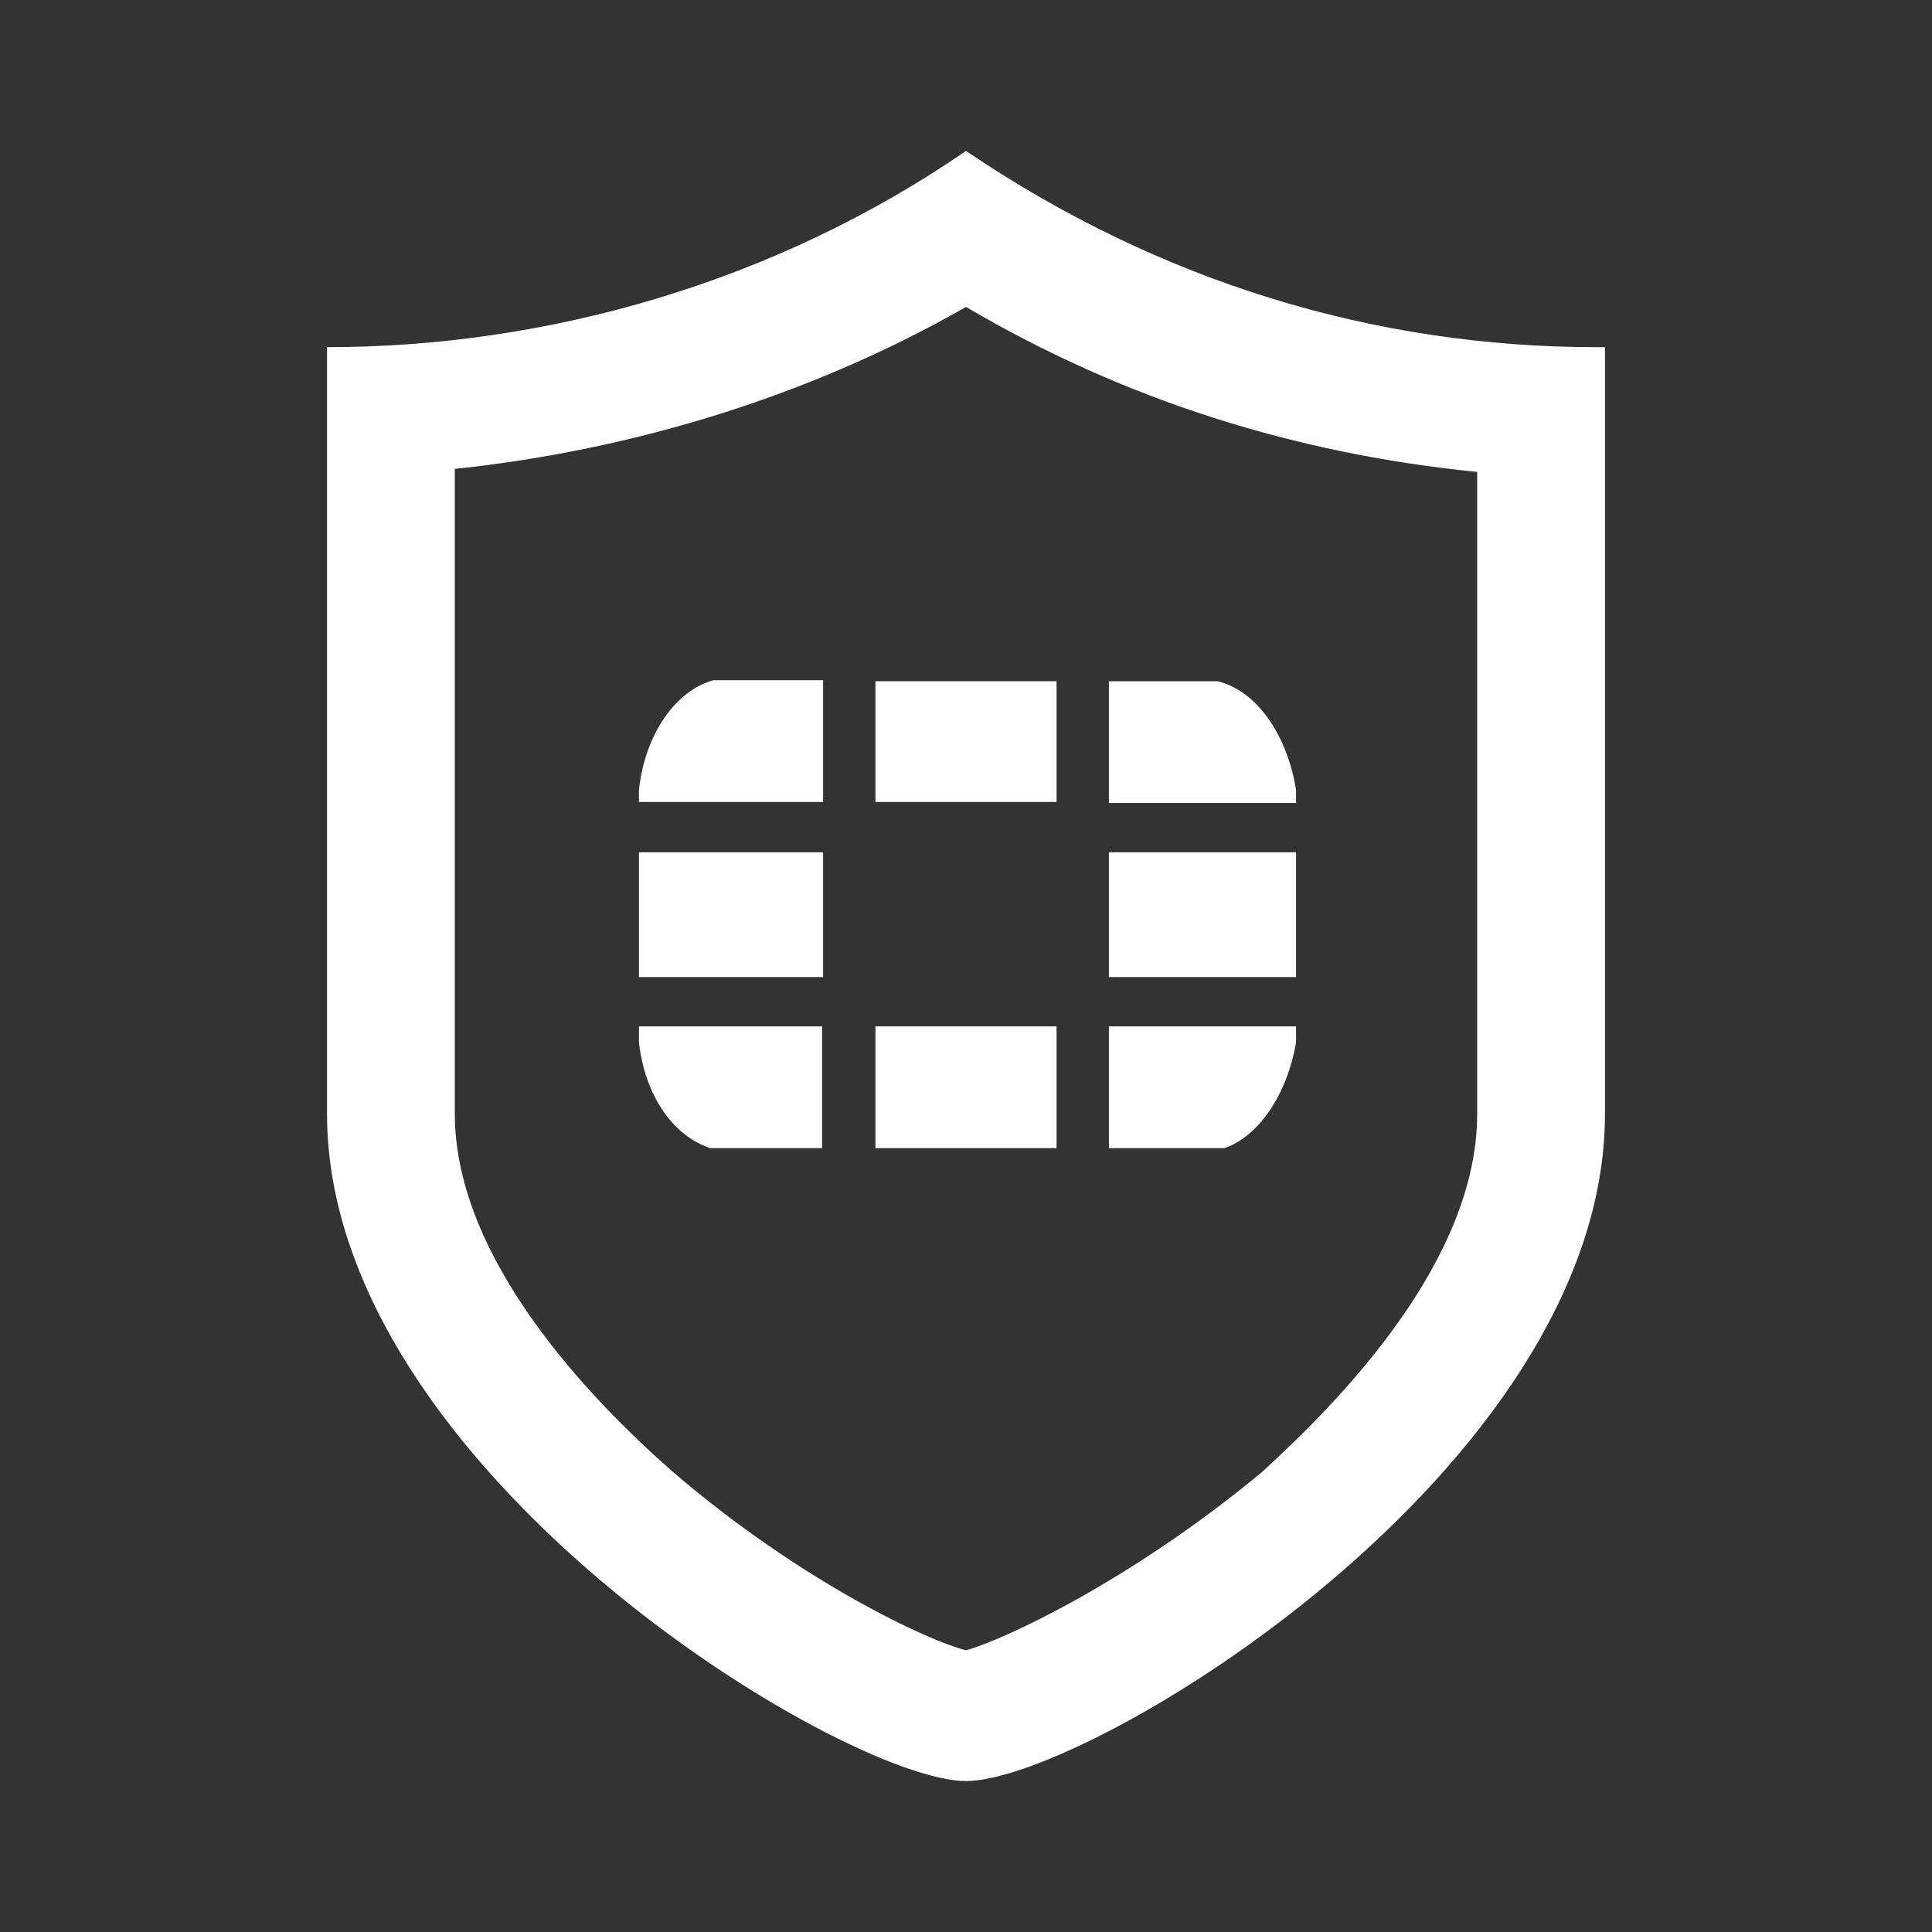 <?xml version="1.0" encoding="utf-8"?>
<!-- Generator: Adobe Illustrator 27.9.0, SVG Export Plug-In . SVG Version: 6.00 Build 0)  -->
<svg version="1.1" id="Security_Networking" xmlns="http://www.w3.org/2000/svg" xmlns:xlink="http://www.w3.org/1999/xlink"
	 x="0px" y="0px" viewBox="0 0 192 192" style="enable-background:new 0 0 192 192;" xml:space="preserve">
<rect x="0" y="0" width="192" height="192" fill="#333333" stroke="none"/>
<style type="text/css">
	.st0{fill:#FFFFFF;}
</style>
<g id="Artwork_48">
	<g id="Layer_1-2">
		<path class="st0" d="M158.6,34.5c-22,0-43.4-6.5-62.6-19.5C77.1,28,54.5,34.5,32.5,34.5l0,0v76.2C32.5,146,83.9,177,96,177
			s63.5-31,63.5-66.3V34.5L158.6,34.5L158.6,34.5z M146.8,110.7c0,14.6-13.6,28.5-21.4,35.6c-13,10.8-25.7,16.7-29.4,17.7
			c-3.7-0.9-16.4-6.8-29.1-17.7c-8.1-7.1-21.7-21.1-21.7-35.6V46.6c18-1.9,35.6-7.4,50.8-16.1c15.8,9.3,32.8,14.6,50.8,16.4
			L146.8,110.7L146.8,110.7z"/>
		<polygon class="st0" points="63.5,97.1 81.8,97.1 81.8,84.7 63.5,84.7 63.5,97.1 		"/>
		<polygon class="st0" points="87,79.7 105,79.7 105,67.7 87,67.7 87,79.7 		"/>
		<polygon class="st0" points="87,114.1 105,114.1 105,102 87,102 87,114.1 		"/>
		<polygon class="st0" points="128.8,84.7 110.2,84.7 110.2,97.1 128.8,97.1 128.8,84.7 		"/>
		<path class="st0" d="M63.5,78.5v1.2h18.3V67.6H70.9C67.2,68.6,64.1,72.9,63.5,78.5z"/>
		<path class="st0" d="M63.5,103.6c0.6,5.3,3.4,9.3,7.1,10.5h11.1V102H63.5C63.5,102,63.5,103.6,63.5,103.6z"/>
		<path class="st0" d="M128.8,78.5c-0.9-5.6-4-9.9-7.8-10.8h-10.8v12.1h18.6L128.8,78.5L128.8,78.5z"/>
		<path class="st0" d="M128.8,103.6V102h-18.6v12.1h11.5C125.1,112.9,127.9,108.8,128.8,103.6L128.8,103.6z"/>
	</g>
</g>
</svg>
